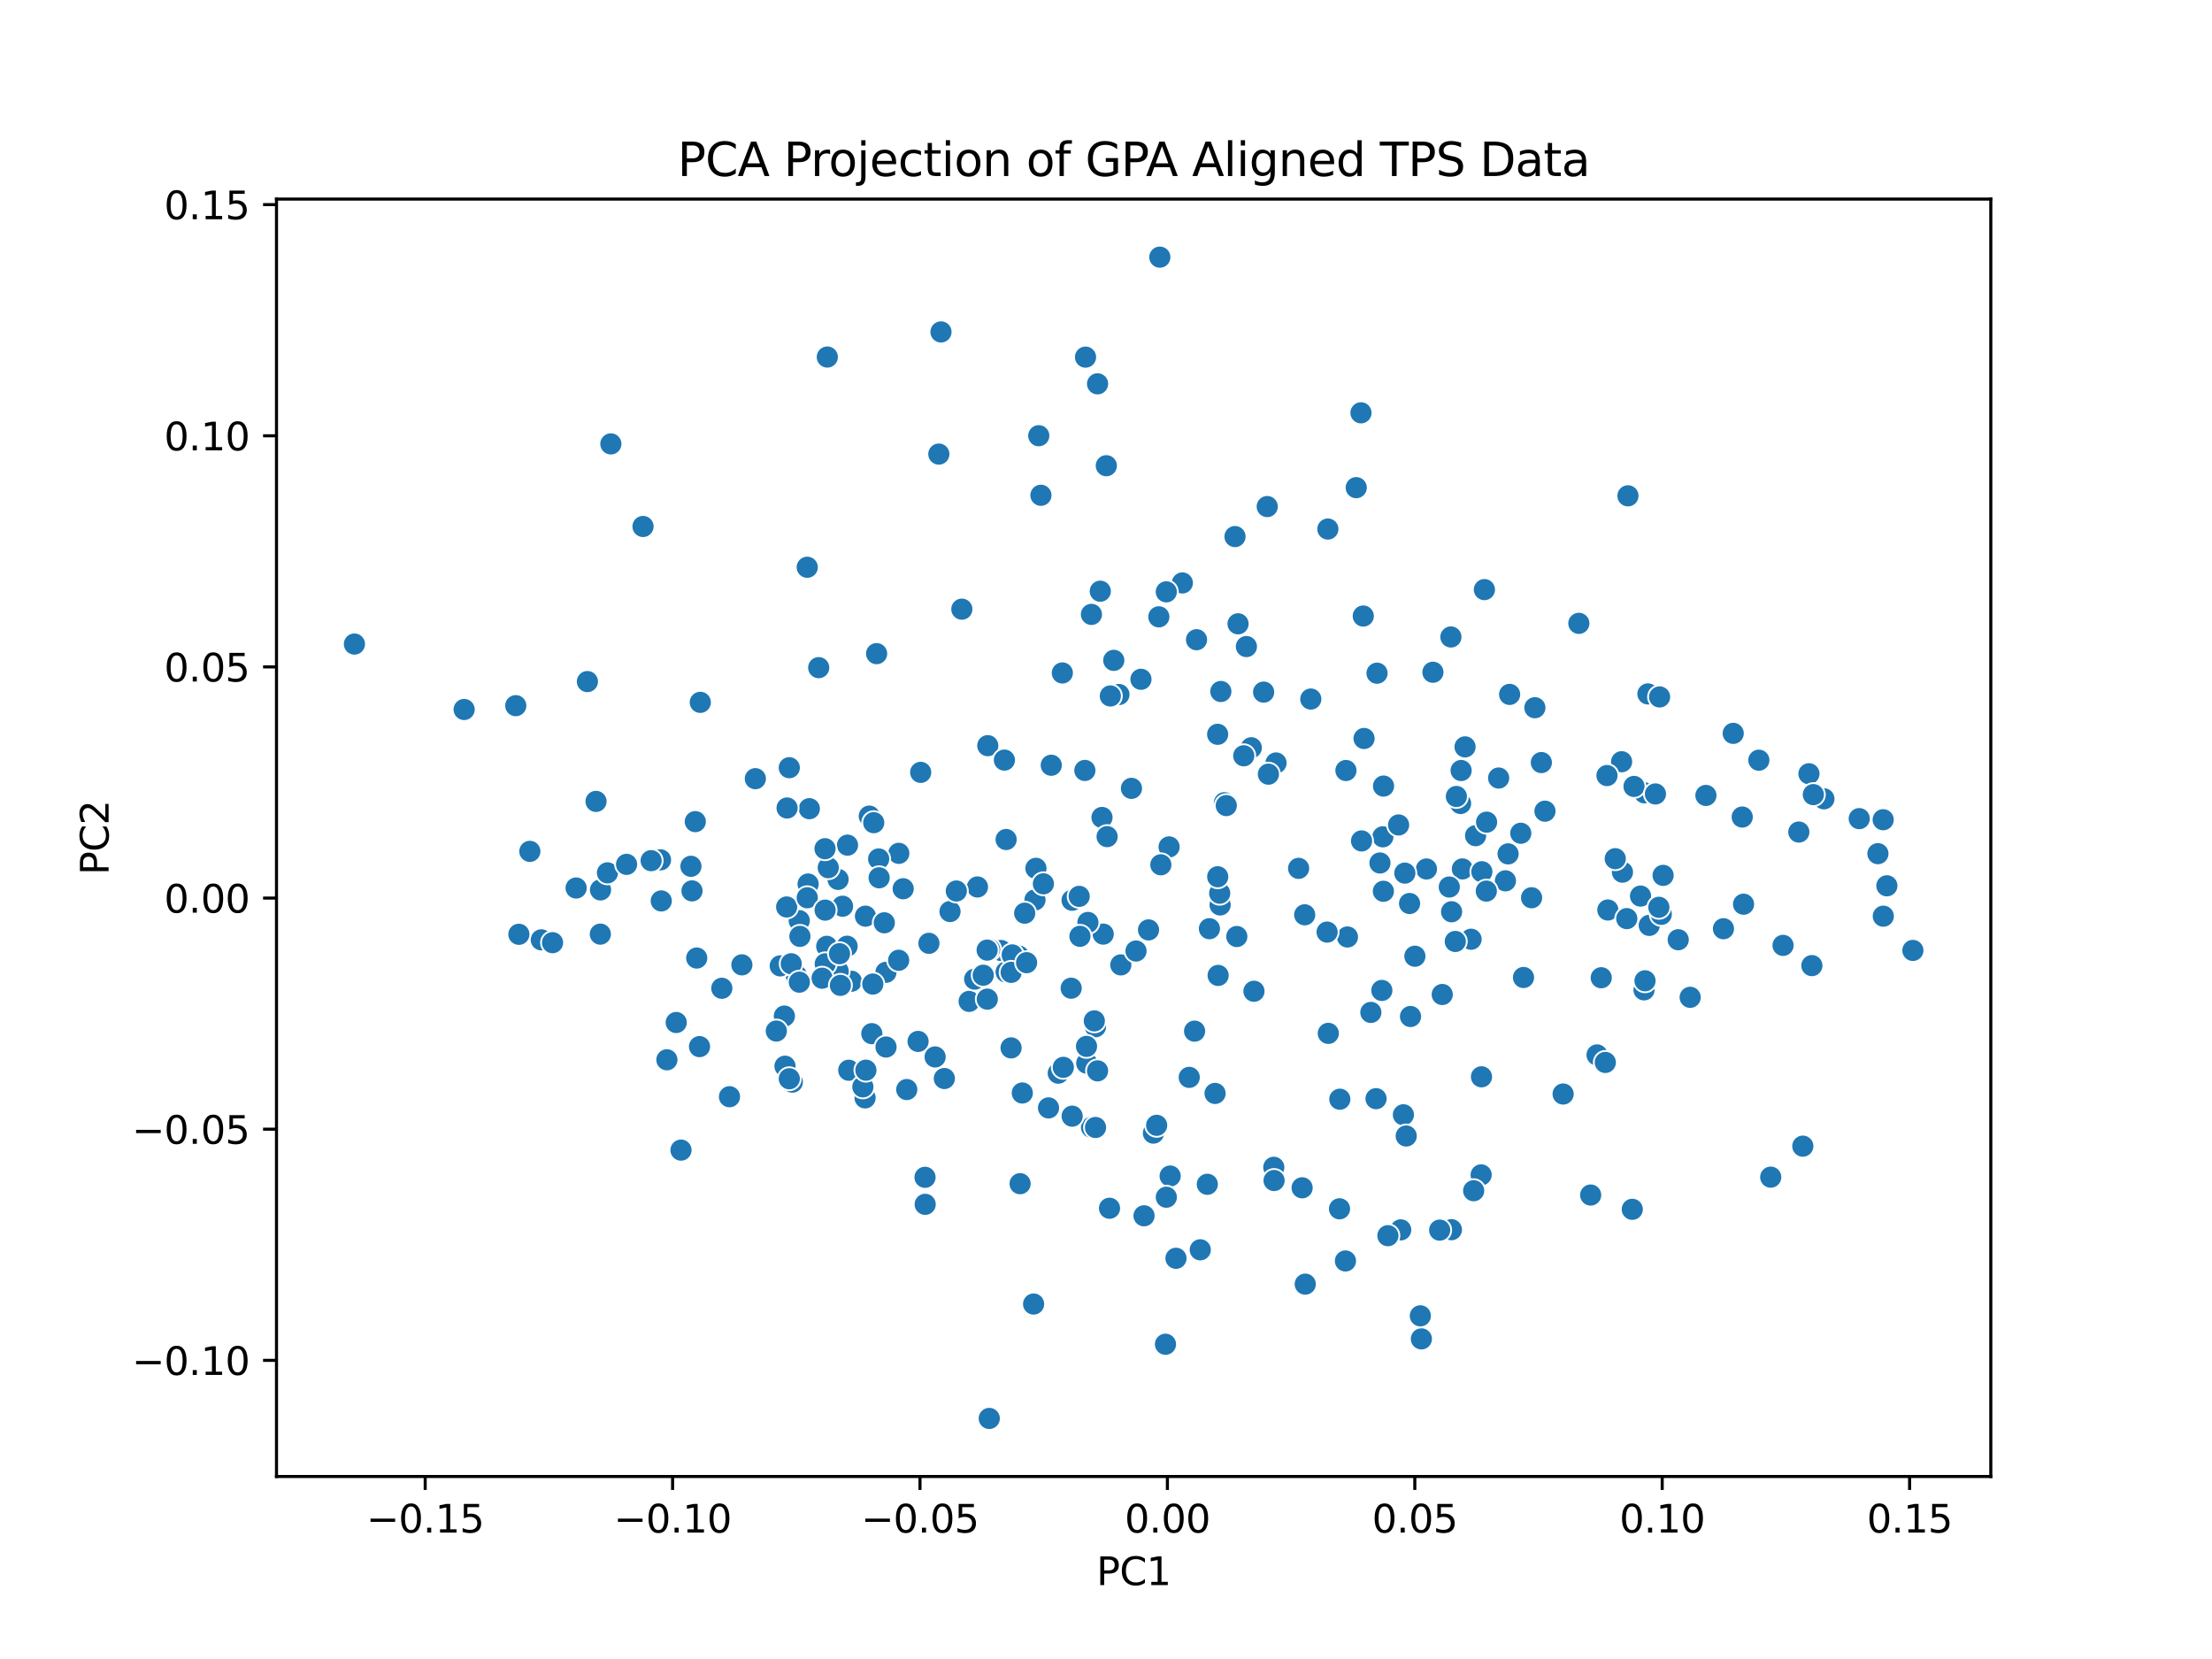 <?xml version="1.0" encoding="utf-8" standalone="no"?>
<!DOCTYPE svg PUBLIC "-//W3C//DTD SVG 1.1//EN"
  "http://www.w3.org/Graphics/SVG/1.1/DTD/svg11.dtd">
<svg xmlns:xlink="http://www.w3.org/1999/xlink" width="576pt" height="432pt" viewBox="0 0 576 432" xmlns="http://www.w3.org/2000/svg" version="1.1">
 <defs>
  <style type="text/css">*{stroke-linejoin: round; stroke-linecap: butt}</style>
 </defs>
 <g id="figure_1">
  <g id="patch_1">
   <path d="M 0 432 
L 576 432 
L 576 0 
L 0 0 
z
" style="fill: #ffffff"/>
  </g>
  <g id="axes_1">
   <g id="patch_2">
    <path d="M 72 384.48 
L 518.4 384.48 
L 518.4 51.84 
L 72 51.84 
z
" style="fill: #ffffff"/>
   </g>
   <g id="PathCollection_1">
    <defs>
     <path id="med3e1a9f46" d="M 0 3 
C 0.796 3 1.559 2.684 2.121 2.121 
C 2.684 1.559 3 0.796 3 0 
C 3 -0.796 2.684 -1.559 2.121 -2.121 
C 1.559 -2.684 0.796 -3 0 -3 
C -0.796 -3 -1.559 -2.684 -2.121 -2.121 
C -2.684 -1.559 -3 -0.796 -3 0 
C -3 0.796 -2.684 1.559 -2.121 2.121 
C -1.559 2.684 -0.796 3 0 3 
z
" style="stroke: #ffffff; stroke-width: 0.48"/>
    </defs>
    <g clip-path="url(#pfced7d8f09)">
     <use xlink:href="#med3e1a9f46" x="304.43" y="220.534" style="fill: #1f77b4; stroke: #ffffff; stroke-width: 0.48"/>
     <use xlink:href="#med3e1a9f46" x="383.067" y="244.573" style="fill: #1f77b4; stroke: #ffffff; stroke-width: 0.48"/>
     <use xlink:href="#med3e1a9f46" x="261.995" y="218.607" style="fill: #1f77b4; stroke: #ffffff; stroke-width: 0.48"/>
     <use xlink:href="#med3e1a9f46" x="228.267" y="170.209" style="fill: #1f77b4; stroke: #ffffff; stroke-width: 0.48"/>
     <use xlink:href="#med3e1a9f46" x="392.009" y="229.365" style="fill: #1f77b4; stroke: #ffffff; stroke-width: 0.48"/>
     <use xlink:href="#med3e1a9f46" x="415.872" y="274.699" style="fill: #1f77b4; stroke: #ffffff; stroke-width: 0.48"/>
     <use xlink:href="#med3e1a9f46" x="260.68" y="247.512" style="fill: #1f77b4; stroke: #ffffff; stroke-width: 0.48"/>
     <use xlink:href="#med3e1a9f46" x="448.784" y="241.837" style="fill: #1f77b4; stroke: #ffffff; stroke-width: 0.48"/>
     <use xlink:href="#med3e1a9f46" x="471.809" y="251.44" style="fill: #1f77b4; stroke: #ffffff; stroke-width: 0.48"/>
     <use xlink:href="#med3e1a9f46" x="422.485" y="227.107" style="fill: #1f77b4; stroke: #ffffff; stroke-width: 0.48"/>
     <use xlink:href="#med3e1a9f46" x="380.803" y="226.264" style="fill: #1f77b4; stroke: #ffffff; stroke-width: 0.48"/>
     <use xlink:href="#med3e1a9f46" x="314.931" y="241.83" style="fill: #1f77b4; stroke: #ffffff; stroke-width: 0.48"/>
     <use xlink:href="#med3e1a9f46" x="287.274" y="243.24" style="fill: #1f77b4; stroke: #ffffff; stroke-width: 0.48"/>
     <use xlink:href="#med3e1a9f46" x="371.444" y="226.28" style="fill: #1f77b4; stroke: #ffffff; stroke-width: 0.48"/>
     <use xlink:href="#med3e1a9f46" x="299.071" y="242.142" style="fill: #1f77b4; stroke: #ffffff; stroke-width: 0.48"/>
     <use xlink:href="#med3e1a9f46" x="266.208" y="284.614" style="fill: #1f77b4; stroke: #ffffff; stroke-width: 0.48"/>
     <use xlink:href="#med3e1a9f46" x="377.942" y="320.206" style="fill: #1f77b4; stroke: #ffffff; stroke-width: 0.48"/>
     <use xlink:href="#med3e1a9f46" x="286.959" y="212.867" style="fill: #1f77b4; stroke: #ffffff; stroke-width: 0.48"/>
     <use xlink:href="#med3e1a9f46" x="309.673" y="280.544" style="fill: #1f77b4; stroke: #ffffff; stroke-width: 0.48"/>
     <use xlink:href="#med3e1a9f46" x="247.382" y="237.36" style="fill: #1f77b4; stroke: #ffffff; stroke-width: 0.48"/>
     <use xlink:href="#med3e1a9f46" x="171.993" y="223.904" style="fill: #1f77b4; stroke: #ffffff; stroke-width: 0.48"/>
     <use xlink:href="#med3e1a9f46" x="273.033" y="288.493" style="fill: #1f77b4; stroke: #ffffff; stroke-width: 0.48"/>
     <use xlink:href="#med3e1a9f46" x="304.705" y="306.236" style="fill: #1f77b4; stroke: #ffffff; stroke-width: 0.48"/>
     <use xlink:href="#med3e1a9f46" x="418.02" y="276.656" style="fill: #1f77b4; stroke: #ffffff; stroke-width: 0.48"/>
     <use xlink:href="#med3e1a9f46" x="252.359" y="260.755" style="fill: #1f77b4; stroke: #ffffff; stroke-width: 0.48"/>
     <use xlink:href="#med3e1a9f46" x="140.951" y="244.73" style="fill: #1f77b4; stroke: #ffffff; stroke-width: 0.48"/>
     <use xlink:href="#med3e1a9f46" x="257.088" y="260.175" style="fill: #1f77b4; stroke: #ffffff; stroke-width: 0.48"/>
     <use xlink:href="#med3e1a9f46" x="469.45" y="298.455" style="fill: #1f77b4; stroke: #ffffff; stroke-width: 0.48"/>
     <use xlink:href="#med3e1a9f46" x="329.984" y="131.909" style="fill: #1f77b4; stroke: #ffffff; stroke-width: 0.48"/>
     <use xlink:href="#med3e1a9f46" x="345.769" y="137.762" style="fill: #1f77b4; stroke: #ffffff; stroke-width: 0.48"/>
     <use xlink:href="#med3e1a9f46" x="471.049" y="201.481" style="fill: #1f77b4; stroke: #ffffff; stroke-width: 0.48"/>
     <use xlink:href="#med3e1a9f46" x="380.329" y="209.228" style="fill: #1f77b4; stroke: #ffffff; stroke-width: 0.48"/>
     <use xlink:href="#med3e1a9f46" x="273.745" y="199.268" style="fill: #1f77b4; stroke: #ffffff; stroke-width: 0.48"/>
     <use xlink:href="#med3e1a9f46" x="167.442" y="137.089" style="fill: #1f77b4; stroke: #ffffff; stroke-width: 0.48"/>
     <use xlink:href="#med3e1a9f46" x="290.027" y="171.954" style="fill: #1f77b4; stroke: #ffffff; stroke-width: 0.48"/>
     <use xlink:href="#med3e1a9f46" x="239.741" y="201.122" style="fill: #1f77b4; stroke: #ffffff; stroke-width: 0.48"/>
     <use xlink:href="#med3e1a9f46" x="321.592" y="139.72" style="fill: #1f77b4; stroke: #ffffff; stroke-width: 0.48"/>
     <use xlink:href="#med3e1a9f46" x="490.377" y="213.454" style="fill: #1f77b4; stroke: #ffffff; stroke-width: 0.48"/>
     <use xlink:href="#med3e1a9f46" x="490.41" y="238.572" style="fill: #1f77b4; stroke: #ffffff; stroke-width: 0.48"/>
     <use xlink:href="#med3e1a9f46" x="265.243" y="248.935" style="fill: #1f77b4; stroke: #ffffff; stroke-width: 0.48"/>
     <use xlink:href="#med3e1a9f46" x="254.527" y="230.962" style="fill: #1f77b4; stroke: #ffffff; stroke-width: 0.48"/>
     <use xlink:href="#med3e1a9f46" x="217.428" y="253.272" style="fill: #1f77b4; stroke: #ffffff; stroke-width: 0.48"/>
     <use xlink:href="#med3e1a9f46" x="356.969" y="263.628" style="fill: #1f77b4; stroke: #ffffff; stroke-width: 0.48"/>
     <use xlink:href="#med3e1a9f46" x="370.126" y="348.642" style="fill: #1f77b4; stroke: #ffffff; stroke-width: 0.48"/>
     <use xlink:href="#med3e1a9f46" x="311.068" y="268.507" style="fill: #1f77b4; stroke: #ffffff; stroke-width: 0.48"/>
     <use xlink:href="#med3e1a9f46" x="341.33" y="182.031" style="fill: #1f77b4; stroke: #ffffff; stroke-width: 0.48"/>
     <use xlink:href="#med3e1a9f46" x="338.156" y="226.117" style="fill: #1f77b4; stroke: #ffffff; stroke-width: 0.48"/>
     <use xlink:href="#med3e1a9f46" x="257.214" y="194.169" style="fill: #1f77b4; stroke: #ffffff; stroke-width: 0.48"/>
     <use xlink:href="#med3e1a9f46" x="261.543" y="197.927" style="fill: #1f77b4; stroke: #ffffff; stroke-width: 0.48"/>
     <use xlink:href="#med3e1a9f46" x="324.559" y="168.363" style="fill: #1f77b4; stroke: #ffffff; stroke-width: 0.48"/>
     <use xlink:href="#med3e1a9f46" x="285.257" y="267.361" style="fill: #1f77b4; stroke: #ffffff; stroke-width: 0.48"/>
     <use xlink:href="#med3e1a9f46" x="282.498" y="200.623" style="fill: #1f77b4; stroke: #ffffff; stroke-width: 0.48"/>
     <use xlink:href="#med3e1a9f46" x="204.248" y="264.585" style="fill: #1f77b4; stroke: #ffffff; stroke-width: 0.48"/>
     <use xlink:href="#med3e1a9f46" x="205.528" y="199.91" style="fill: #1f77b4; stroke: #ffffff; stroke-width: 0.48"/>
     <use xlink:href="#med3e1a9f46" x="208.122" y="239.737" style="fill: #1f77b4; stroke: #ffffff; stroke-width: 0.48"/>
     <use xlink:href="#med3e1a9f46" x="196.69" y="202.765" style="fill: #1f77b4; stroke: #ffffff; stroke-width: 0.48"/>
     <use xlink:href="#med3e1a9f46" x="249.023" y="232.015" style="fill: #1f77b4; stroke: #ffffff; stroke-width: 0.48"/>
     <use xlink:href="#med3e1a9f46" x="210.427" y="230.193" style="fill: #1f77b4; stroke: #ffffff; stroke-width: 0.48"/>
     <use xlink:href="#med3e1a9f46" x="204.842" y="236.175" style="fill: #1f77b4; stroke: #ffffff; stroke-width: 0.48"/>
     <use xlink:href="#med3e1a9f46" x="230.695" y="253.191" style="fill: #1f77b4; stroke: #ffffff; stroke-width: 0.48"/>
     <use xlink:href="#med3e1a9f46" x="226.36" y="212.514" style="fill: #1f77b4; stroke: #ffffff; stroke-width: 0.48"/>
     <use xlink:href="#med3e1a9f46" x="215.279" y="246.421" style="fill: #1f77b4; stroke: #ffffff; stroke-width: 0.48"/>
     <use xlink:href="#med3e1a9f46" x="207.321" y="253.929" style="fill: #1f77b4; stroke: #ffffff; stroke-width: 0.48"/>
     <use xlink:href="#med3e1a9f46" x="156.373" y="231.73" style="fill: #1f77b4; stroke: #ffffff; stroke-width: 0.48"/>
     <use xlink:href="#med3e1a9f46" x="203.172" y="251.512" style="fill: #1f77b4; stroke: #ffffff; stroke-width: 0.48"/>
     <use xlink:href="#med3e1a9f46" x="234.008" y="250.052" style="fill: #1f77b4; stroke: #ffffff; stroke-width: 0.48"/>
     <use xlink:href="#med3e1a9f46" x="193.183" y="251.244" style="fill: #1f77b4; stroke: #ffffff; stroke-width: 0.48"/>
     <use xlink:href="#med3e1a9f46" x="182.153" y="272.538" style="fill: #1f77b4; stroke: #ffffff; stroke-width: 0.48"/>
     <use xlink:href="#med3e1a9f46" x="134.304" y="183.751" style="fill: #1f77b4; stroke: #ffffff; stroke-width: 0.48"/>
     <use xlink:href="#med3e1a9f46" x="206.319" y="281.784" style="fill: #1f77b4; stroke: #ffffff; stroke-width: 0.48"/>
     <use xlink:href="#med3e1a9f46" x="204.411" y="277.636" style="fill: #1f77b4; stroke: #ffffff; stroke-width: 0.48"/>
     <use xlink:href="#med3e1a9f46" x="169.555" y="224.113" style="fill: #1f77b4; stroke: #ffffff; stroke-width: 0.48"/>
     <use xlink:href="#med3e1a9f46" x="269.753" y="226.11" style="fill: #1f77b4; stroke: #ffffff; stroke-width: 0.48"/>
     <use xlink:href="#med3e1a9f46" x="241.888" y="245.637" style="fill: #1f77b4; stroke: #ffffff; stroke-width: 0.48"/>
     <use xlink:href="#med3e1a9f46" x="137.97" y="221.693" style="fill: #1f77b4; stroke: #ffffff; stroke-width: 0.48"/>
     <use xlink:href="#med3e1a9f46" x="219.397" y="235.978" style="fill: #1f77b4; stroke: #ffffff; stroke-width: 0.48"/>
     <use xlink:href="#med3e1a9f46" x="215.115" y="253.456" style="fill: #1f77b4; stroke: #ffffff; stroke-width: 0.48"/>
     <use xlink:href="#med3e1a9f46" x="179.915" y="225.579" style="fill: #1f77b4; stroke: #ffffff; stroke-width: 0.48"/>
     <use xlink:href="#med3e1a9f46" x="120.861" y="184.751" style="fill: #1f77b4; stroke: #ffffff; stroke-width: 0.48"/>
     <use xlink:href="#med3e1a9f46" x="210.206" y="233.775" style="fill: #1f77b4; stroke: #ffffff; stroke-width: 0.48"/>
     <use xlink:href="#med3e1a9f46" x="269.507" y="234.343" style="fill: #1f77b4; stroke: #ffffff; stroke-width: 0.48"/>
     <use xlink:href="#med3e1a9f46" x="152.957" y="177.482" style="fill: #1f77b4; stroke: #ffffff; stroke-width: 0.48"/>
     <use xlink:href="#med3e1a9f46" x="271.696" y="230.143" style="fill: #1f77b4; stroke: #ffffff; stroke-width: 0.48"/>
     <use xlink:href="#med3e1a9f46" x="225.362" y="238.566" style="fill: #1f77b4; stroke: #ffffff; stroke-width: 0.48"/>
     <use xlink:href="#med3e1a9f46" x="221.691" y="255.512" style="fill: #1f77b4; stroke: #ffffff; stroke-width: 0.48"/>
     <use xlink:href="#med3e1a9f46" x="218.234" y="228.993" style="fill: #1f77b4; stroke: #ffffff; stroke-width: 0.48"/>
     <use xlink:href="#med3e1a9f46" x="284.234" y="293.557" style="fill: #1f77b4; stroke: #ffffff; stroke-width: 0.48"/>
     <use xlink:href="#med3e1a9f46" x="210.749" y="210.58" style="fill: #1f77b4; stroke: #ffffff; stroke-width: 0.48"/>
     <use xlink:href="#med3e1a9f46" x="181.052" y="213.949" style="fill: #1f77b4; stroke: #ffffff; stroke-width: 0.48"/>
     <use xlink:href="#med3e1a9f46" x="261.989" y="253.112" style="fill: #1f77b4; stroke: #ffffff; stroke-width: 0.48"/>
     <use xlink:href="#med3e1a9f46" x="220.688" y="220.073" style="fill: #1f77b4; stroke: #ffffff; stroke-width: 0.48"/>
     <use xlink:href="#med3e1a9f46" x="283.293" y="240.201" style="fill: #1f77b4; stroke: #ffffff; stroke-width: 0.48"/>
     <use xlink:href="#med3e1a9f46" x="253.8" y="254.966" style="fill: #1f77b4; stroke: #ffffff; stroke-width: 0.48"/>
     <use xlink:href="#med3e1a9f46" x="257.701" y="247.231" style="fill: #1f77b4; stroke: #ffffff; stroke-width: 0.48"/>
     <use xlink:href="#med3e1a9f46" x="156.328" y="243.245" style="fill: #1f77b4; stroke: #ffffff; stroke-width: 0.48"/>
     <use xlink:href="#med3e1a9f46" x="282.987" y="276.851" style="fill: #1f77b4; stroke: #ffffff; stroke-width: 0.48"/>
     <use xlink:href="#med3e1a9f46" x="189.957" y="285.584" style="fill: #1f77b4; stroke: #ffffff; stroke-width: 0.48"/>
     <use xlink:href="#med3e1a9f46" x="135.114" y="243.289" style="fill: #1f77b4; stroke: #ffffff; stroke-width: 0.48"/>
     <use xlink:href="#med3e1a9f46" x="279.167" y="234.423" style="fill: #1f77b4; stroke: #ffffff; stroke-width: 0.48"/>
     <use xlink:href="#med3e1a9f46" x="150.025" y="231.235" style="fill: #1f77b4; stroke: #ffffff; stroke-width: 0.48"/>
     <use xlink:href="#med3e1a9f46" x="282.926" y="272.476" style="fill: #1f77b4; stroke: #ffffff; stroke-width: 0.48"/>
     <use xlink:href="#med3e1a9f46" x="218.259" y="252.903" style="fill: #1f77b4; stroke: #ffffff; stroke-width: 0.48"/>
     <use xlink:href="#med3e1a9f46" x="227.517" y="214.224" style="fill: #1f77b4; stroke: #ffffff; stroke-width: 0.48"/>
     <use xlink:href="#med3e1a9f46" x="202.154" y="268.481" style="fill: #1f77b4; stroke: #ffffff; stroke-width: 0.48"/>
     <use xlink:href="#med3e1a9f46" x="158.181" y="227.289" style="fill: #1f77b4; stroke: #ffffff; stroke-width: 0.48"/>
     <use xlink:href="#med3e1a9f46" x="163.159" y="225.075" style="fill: #1f77b4; stroke: #ffffff; stroke-width: 0.48"/>
     <use xlink:href="#med3e1a9f46" x="208.295" y="243.827" style="fill: #1f77b4; stroke: #ffffff; stroke-width: 0.48"/>
     <use xlink:href="#med3e1a9f46" x="172.189" y="234.601" style="fill: #1f77b4; stroke: #ffffff; stroke-width: 0.48"/>
     <use xlink:href="#med3e1a9f46" x="176.088" y="266.258" style="fill: #1f77b4; stroke: #ffffff; stroke-width: 0.48"/>
     <use xlink:href="#med3e1a9f46" x="92.291" y="167.711" style="fill: #1f77b4; stroke: #ffffff; stroke-width: 0.48"/>
     <use xlink:href="#med3e1a9f46" x="257.048" y="247.408" style="fill: #1f77b4; stroke: #ffffff; stroke-width: 0.48"/>
     <use xlink:href="#med3e1a9f46" x="214.894" y="250.976" style="fill: #1f77b4; stroke: #ffffff; stroke-width: 0.48"/>
     <use xlink:href="#med3e1a9f46" x="326.526" y="258.12" style="fill: #1f77b4; stroke: #ffffff; stroke-width: 0.48"/>
     <use xlink:href="#med3e1a9f46" x="221.01" y="278.685" style="fill: #1f77b4; stroke: #ffffff; stroke-width: 0.48"/>
     <use xlink:href="#med3e1a9f46" x="225.265" y="285.886" style="fill: #1f77b4; stroke: #ffffff; stroke-width: 0.48"/>
     <use xlink:href="#med3e1a9f46" x="284.959" y="265.836" style="fill: #1f77b4; stroke: #ffffff; stroke-width: 0.48"/>
     <use xlink:href="#med3e1a9f46" x="224.689" y="283.018" style="fill: #1f77b4; stroke: #ffffff; stroke-width: 0.48"/>
     <use xlink:href="#med3e1a9f46" x="225.483" y="278.671" style="fill: #1f77b4; stroke: #ffffff; stroke-width: 0.48"/>
     <use xlink:href="#med3e1a9f46" x="230.267" y="240.294" style="fill: #1f77b4; stroke: #ffffff; stroke-width: 0.48"/>
     <use xlink:href="#med3e1a9f46" x="263.577" y="248.652" style="fill: #1f77b4; stroke: #ffffff; stroke-width: 0.48"/>
     <use xlink:href="#med3e1a9f46" x="220.58" y="246.392" style="fill: #1f77b4; stroke: #ffffff; stroke-width: 0.48"/>
     <use xlink:href="#med3e1a9f46" x="281.017" y="233.409" style="fill: #1f77b4; stroke: #ffffff; stroke-width: 0.48"/>
     <use xlink:href="#med3e1a9f46" x="275.568" y="279.454" style="fill: #1f77b4; stroke: #ffffff; stroke-width: 0.48"/>
     <use xlink:href="#med3e1a9f46" x="234.047" y="222.207" style="fill: #1f77b4; stroke: #ffffff; stroke-width: 0.48"/>
     <use xlink:href="#med3e1a9f46" x="215.678" y="225.948" style="fill: #1f77b4; stroke: #ffffff; stroke-width: 0.48"/>
     <use xlink:href="#med3e1a9f46" x="214.072" y="254.718" style="fill: #1f77b4; stroke: #ffffff; stroke-width: 0.48"/>
     <use xlink:href="#med3e1a9f46" x="263.284" y="272.867" style="fill: #1f77b4; stroke: #ffffff; stroke-width: 0.48"/>
     <use xlink:href="#med3e1a9f46" x="227.275" y="256.245" style="fill: #1f77b4; stroke: #ffffff; stroke-width: 0.48"/>
     <use xlink:href="#med3e1a9f46" x="245.906" y="280.842" style="fill: #1f77b4; stroke: #ffffff; stroke-width: 0.48"/>
     <use xlink:href="#med3e1a9f46" x="317.716" y="235.648" style="fill: #1f77b4; stroke: #ffffff; stroke-width: 0.48"/>
     <use xlink:href="#med3e1a9f46" x="236.119" y="283.715" style="fill: #1f77b4; stroke: #ffffff; stroke-width: 0.48"/>
     <use xlink:href="#med3e1a9f46" x="281.214" y="243.812" style="fill: #1f77b4; stroke: #ffffff; stroke-width: 0.48"/>
     <use xlink:href="#med3e1a9f46" x="182.353" y="182.892" style="fill: #1f77b4; stroke: #ffffff; stroke-width: 0.48"/>
     <use xlink:href="#med3e1a9f46" x="214.831" y="221.005" style="fill: #1f77b4; stroke: #ffffff; stroke-width: 0.48"/>
     <use xlink:href="#med3e1a9f46" x="187.96" y="257.344" style="fill: #1f77b4; stroke: #ffffff; stroke-width: 0.48"/>
     <use xlink:href="#med3e1a9f46" x="240.875" y="306.566" style="fill: #1f77b4; stroke: #ffffff; stroke-width: 0.48"/>
     <use xlink:href="#med3e1a9f46" x="263.302" y="253.196" style="fill: #1f77b4; stroke: #ffffff; stroke-width: 0.48"/>
     <use xlink:href="#med3e1a9f46" x="302.279" y="225.191" style="fill: #1f77b4; stroke: #ffffff; stroke-width: 0.48"/>
     <use xlink:href="#med3e1a9f46" x="365.444" y="290.287" style="fill: #1f77b4; stroke: #ffffff; stroke-width: 0.48"/>
     <use xlink:href="#med3e1a9f46" x="204.956" y="210.399" style="fill: #1f77b4; stroke: #ffffff; stroke-width: 0.48"/>
     <use xlink:href="#med3e1a9f46" x="143.882" y="245.469" style="fill: #1f77b4; stroke: #ffffff; stroke-width: 0.48"/>
     <use xlink:href="#med3e1a9f46" x="205.531" y="280.901" style="fill: #1f77b4; stroke: #ffffff; stroke-width: 0.48"/>
     <use xlink:href="#med3e1a9f46" x="240.916" y="313.604" style="fill: #1f77b4; stroke: #ffffff; stroke-width: 0.48"/>
     <use xlink:href="#med3e1a9f46" x="317.607" y="232.592" style="fill: #1f77b4; stroke: #ffffff; stroke-width: 0.48"/>
     <use xlink:href="#med3e1a9f46" x="256.03" y="253.949" style="fill: #1f77b4; stroke: #ffffff; stroke-width: 0.48"/>
     <use xlink:href="#med3e1a9f46" x="181.425" y="249.471" style="fill: #1f77b4; stroke: #ffffff; stroke-width: 0.48"/>
     <use xlink:href="#med3e1a9f46" x="218.838" y="256.587" style="fill: #1f77b4; stroke: #ffffff; stroke-width: 0.48"/>
     <use xlink:href="#med3e1a9f46" x="300.35" y="295.06" style="fill: #1f77b4; stroke: #ffffff; stroke-width: 0.48"/>
     <use xlink:href="#med3e1a9f46" x="177.33" y="299.487" style="fill: #1f77b4; stroke: #ffffff; stroke-width: 0.48"/>
     <use xlink:href="#med3e1a9f46" x="155.206" y="208.684" style="fill: #1f77b4; stroke: #ffffff; stroke-width: 0.48"/>
     <use xlink:href="#med3e1a9f46" x="228.802" y="223.668" style="fill: #1f77b4; stroke: #ffffff; stroke-width: 0.48"/>
     <use xlink:href="#med3e1a9f46" x="291.858" y="251.256" style="fill: #1f77b4; stroke: #ffffff; stroke-width: 0.48"/>
     <use xlink:href="#med3e1a9f46" x="214.861" y="236.994" style="fill: #1f77b4; stroke: #ffffff; stroke-width: 0.48"/>
     <use xlink:href="#med3e1a9f46" x="206.034" y="250.96" style="fill: #1f77b4; stroke: #ffffff; stroke-width: 0.48"/>
     <use xlink:href="#med3e1a9f46" x="218.609" y="248.344" style="fill: #1f77b4; stroke: #ffffff; stroke-width: 0.48"/>
     <use xlink:href="#med3e1a9f46" x="180.193" y="231.984" style="fill: #1f77b4; stroke: #ffffff; stroke-width: 0.48"/>
     <use xlink:href="#med3e1a9f46" x="208.144" y="255.756" style="fill: #1f77b4; stroke: #ffffff; stroke-width: 0.48"/>
     <use xlink:href="#med3e1a9f46" x="468.412" y="216.665" style="fill: #1f77b4; stroke: #ffffff; stroke-width: 0.48"/>
     <use xlink:href="#med3e1a9f46" x="428.198" y="206.443" style="fill: #1f77b4; stroke: #ffffff; stroke-width: 0.48"/>
     <use xlink:href="#med3e1a9f46" x="458.001" y="197.956" style="fill: #1f77b4; stroke: #ffffff; stroke-width: 0.48"/>
     <use xlink:href="#med3e1a9f46" x="474.942" y="208.013" style="fill: #1f77b4; stroke: #ffffff; stroke-width: 0.48"/>
     <use xlink:href="#med3e1a9f46" x="332.279" y="198.676" style="fill: #1f77b4; stroke: #ffffff; stroke-width: 0.48"/>
     <use xlink:href="#med3e1a9f46" x="377.99" y="237.422" style="fill: #1f77b4; stroke: #ffffff; stroke-width: 0.48"/>
     <use xlink:href="#med3e1a9f46" x="429.46" y="240.968" style="fill: #1f77b4; stroke: #ffffff; stroke-width: 0.48"/>
     <use xlink:href="#med3e1a9f46" x="159.067" y="115.59" style="fill: #1f77b4; stroke: #ffffff; stroke-width: 0.48"/>
     <use xlink:href="#med3e1a9f46" x="484.142" y="213.17" style="fill: #1f77b4; stroke: #ffffff; stroke-width: 0.48"/>
     <use xlink:href="#med3e1a9f46" x="377.39" y="230.977" style="fill: #1f77b4; stroke: #ffffff; stroke-width: 0.48"/>
     <use xlink:href="#med3e1a9f46" x="360.231" y="232.086" style="fill: #1f77b4; stroke: #ffffff; stroke-width: 0.48"/>
     <use xlink:href="#med3e1a9f46" x="367.049" y="235.269" style="fill: #1f77b4; stroke: #ffffff; stroke-width: 0.48"/>
     <use xlink:href="#med3e1a9f46" x="433.069" y="227.944" style="fill: #1f77b4; stroke: #ffffff; stroke-width: 0.48"/>
     <use xlink:href="#med3e1a9f46" x="339.74" y="238.214" style="fill: #1f77b4; stroke: #ffffff; stroke-width: 0.48"/>
     <use xlink:href="#med3e1a9f46" x="402.305" y="211.231" style="fill: #1f77b4; stroke: #ffffff; stroke-width: 0.48"/>
     <use xlink:href="#med3e1a9f46" x="489.004" y="222.293" style="fill: #1f77b4; stroke: #ffffff; stroke-width: 0.48"/>
     <use xlink:href="#med3e1a9f46" x="418.679" y="236.961" style="fill: #1f77b4; stroke: #ffffff; stroke-width: 0.48"/>
     <use xlink:href="#med3e1a9f46" x="451.327" y="190.966" style="fill: #1f77b4; stroke: #ffffff; stroke-width: 0.48"/>
     <use xlink:href="#med3e1a9f46" x="301.758" y="160.619" style="fill: #1f77b4; stroke: #ffffff; stroke-width: 0.48"/>
     <use xlink:href="#med3e1a9f46" x="358.574" y="175.301" style="fill: #1f77b4; stroke: #ffffff; stroke-width: 0.48"/>
     <use xlink:href="#med3e1a9f46" x="392.703" y="222.35" style="fill: #1f77b4; stroke: #ffffff; stroke-width: 0.48"/>
     <use xlink:href="#med3e1a9f46" x="297.104" y="176.884" style="fill: #1f77b4; stroke: #ffffff; stroke-width: 0.48"/>
     <use xlink:href="#med3e1a9f46" x="285.8" y="99.948" style="fill: #1f77b4; stroke: #ffffff; stroke-width: 0.48"/>
     <use xlink:href="#med3e1a9f46" x="354.993" y="160.414" style="fill: #1f77b4; stroke: #ffffff; stroke-width: 0.48"/>
     <use xlink:href="#med3e1a9f46" x="271.056" y="128.969" style="fill: #1f77b4; stroke: #ffffff; stroke-width: 0.48"/>
     <use xlink:href="#med3e1a9f46" x="377.815" y="165.867" style="fill: #1f77b4; stroke: #ffffff; stroke-width: 0.48"/>
     <use xlink:href="#med3e1a9f46" x="386.534" y="153.534" style="fill: #1f77b4; stroke: #ffffff; stroke-width: 0.48"/>
     <use xlink:href="#med3e1a9f46" x="294.631" y="205.286" style="fill: #1f77b4; stroke: #ffffff; stroke-width: 0.48"/>
     <use xlink:href="#med3e1a9f46" x="284.205" y="159.987" style="fill: #1f77b4; stroke: #ffffff; stroke-width: 0.48"/>
     <use xlink:href="#med3e1a9f46" x="325.833" y="194.717" style="fill: #1f77b4; stroke: #ffffff; stroke-width: 0.48"/>
     <use xlink:href="#med3e1a9f46" x="250.461" y="158.623" style="fill: #1f77b4; stroke: #ffffff; stroke-width: 0.48"/>
     <use xlink:href="#med3e1a9f46" x="317.071" y="191.213" style="fill: #1f77b4; stroke: #ffffff; stroke-width: 0.48"/>
     <use xlink:href="#med3e1a9f46" x="245.031" y="86.437" style="fill: #1f77b4; stroke: #ffffff; stroke-width: 0.48"/>
     <use xlink:href="#med3e1a9f46" x="302.016" y="66.96" style="fill: #1f77b4; stroke: #ffffff; stroke-width: 0.48"/>
     <use xlink:href="#med3e1a9f46" x="286.512" y="153.948" style="fill: #1f77b4; stroke: #ffffff; stroke-width: 0.48"/>
     <use xlink:href="#med3e1a9f46" x="288.084" y="121.272" style="fill: #1f77b4; stroke: #ffffff; stroke-width: 0.48"/>
     <use xlink:href="#med3e1a9f46" x="422.263" y="198.353" style="fill: #1f77b4; stroke: #ffffff; stroke-width: 0.48"/>
     <use xlink:href="#med3e1a9f46" x="270.494" y="113.459" style="fill: #1f77b4; stroke: #ffffff; stroke-width: 0.48"/>
     <use xlink:href="#med3e1a9f46" x="381.496" y="194.486" style="fill: #1f77b4; stroke: #ffffff; stroke-width: 0.48"/>
     <use xlink:href="#med3e1a9f46" x="385.876" y="227.002" style="fill: #1f77b4; stroke: #ffffff; stroke-width: 0.48"/>
     <use xlink:href="#med3e1a9f46" x="390.246" y="202.597" style="fill: #1f77b4; stroke: #ffffff; stroke-width: 0.48"/>
     <use xlink:href="#med3e1a9f46" x="411.13" y="162.318" style="fill: #1f77b4; stroke: #ffffff; stroke-width: 0.48"/>
     <use xlink:href="#med3e1a9f46" x="423.916" y="129.113" style="fill: #1f77b4; stroke: #ffffff; stroke-width: 0.48"/>
     <use xlink:href="#med3e1a9f46" x="276.628" y="175.235" style="fill: #1f77b4; stroke: #ffffff; stroke-width: 0.48"/>
     <use xlink:href="#med3e1a9f46" x="428.101" y="257.758" style="fill: #1f77b4; stroke: #ffffff; stroke-width: 0.48"/>
     <use xlink:href="#med3e1a9f46" x="365.817" y="227.359" style="fill: #1f77b4; stroke: #ffffff; stroke-width: 0.48"/>
     <use xlink:href="#med3e1a9f46" x="360.269" y="204.69" style="fill: #1f77b4; stroke: #ffffff; stroke-width: 0.48"/>
     <use xlink:href="#med3e1a9f46" x="375.555" y="258.966" style="fill: #1f77b4; stroke: #ffffff; stroke-width: 0.48"/>
     <use xlink:href="#med3e1a9f46" x="368.435" y="248.999" style="fill: #1f77b4; stroke: #ffffff; stroke-width: 0.48"/>
     <use xlink:href="#med3e1a9f46" x="210.204" y="147.715" style="fill: #1f77b4; stroke: #ffffff; stroke-width: 0.48"/>
     <use xlink:href="#med3e1a9f46" x="472.19" y="206.915" style="fill: #1f77b4; stroke: #ffffff; stroke-width: 0.48"/>
     <use xlink:href="#med3e1a9f46" x="423.606" y="239.204" style="fill: #1f77b4; stroke: #ffffff; stroke-width: 0.48"/>
     <use xlink:href="#med3e1a9f46" x="373.131" y="175.051" style="fill: #1f77b4; stroke: #ffffff; stroke-width: 0.48"/>
     <use xlink:href="#med3e1a9f46" x="244.472" y="118.243" style="fill: #1f77b4; stroke: #ffffff; stroke-width: 0.48"/>
     <use xlink:href="#med3e1a9f46" x="215.43" y="92.971" style="fill: #1f77b4; stroke: #ffffff; stroke-width: 0.48"/>
     <use xlink:href="#med3e1a9f46" x="464.302" y="246.174" style="fill: #1f77b4; stroke: #ffffff; stroke-width: 0.48"/>
     <use xlink:href="#med3e1a9f46" x="360.092" y="217.903" style="fill: #1f77b4; stroke: #ffffff; stroke-width: 0.48"/>
     <use xlink:href="#med3e1a9f46" x="288.289" y="217.855" style="fill: #1f77b4; stroke: #ffffff; stroke-width: 0.48"/>
     <use xlink:href="#med3e1a9f46" x="359.339" y="224.719" style="fill: #1f77b4; stroke: #ffffff; stroke-width: 0.48"/>
     <use xlink:href="#med3e1a9f46" x="239.064" y="271.182" style="fill: #1f77b4; stroke: #ffffff; stroke-width: 0.48"/>
     <use xlink:href="#med3e1a9f46" x="295.814" y="247.644" style="fill: #1f77b4; stroke: #ffffff; stroke-width: 0.48"/>
     <use xlink:href="#med3e1a9f46" x="353.159" y="126.982" style="fill: #1f77b4; stroke: #ffffff; stroke-width: 0.48"/>
     <use xlink:href="#med3e1a9f46" x="384.24" y="217.611" style="fill: #1f77b4; stroke: #ffffff; stroke-width: 0.48"/>
     <use xlink:href="#med3e1a9f46" x="307.881" y="151.801" style="fill: #1f77b4; stroke: #ffffff; stroke-width: 0.48"/>
     <use xlink:href="#med3e1a9f46" x="329.046" y="180.223" style="fill: #1f77b4; stroke: #ffffff; stroke-width: 0.48"/>
     <use xlink:href="#med3e1a9f46" x="491.336" y="230.658" style="fill: #1f77b4; stroke: #ffffff; stroke-width: 0.48"/>
     <use xlink:href="#med3e1a9f46" x="317.088" y="228.305" style="fill: #1f77b4; stroke: #ffffff; stroke-width: 0.48"/>
     <use xlink:href="#med3e1a9f46" x="311.572" y="166.581" style="fill: #1f77b4; stroke: #ffffff; stroke-width: 0.48"/>
     <use xlink:href="#med3e1a9f46" x="354.546" y="218.975" style="fill: #1f77b4; stroke: #ffffff; stroke-width: 0.48"/>
     <use xlink:href="#med3e1a9f46" x="330.286" y="201.591" style="fill: #1f77b4; stroke: #ffffff; stroke-width: 0.48"/>
     <use xlink:href="#med3e1a9f46" x="350.872" y="243.989" style="fill: #1f77b4; stroke: #ffffff; stroke-width: 0.48"/>
     <use xlink:href="#med3e1a9f46" x="387.032" y="232.041" style="fill: #1f77b4; stroke: #ffffff; stroke-width: 0.48"/>
     <use xlink:href="#med3e1a9f46" x="291.372" y="180.851" style="fill: #1f77b4; stroke: #ffffff; stroke-width: 0.48"/>
     <use xlink:href="#med3e1a9f46" x="401.366" y="198.57" style="fill: #1f77b4; stroke: #ffffff; stroke-width: 0.48"/>
     <use xlink:href="#med3e1a9f46" x="322.384" y="162.44" style="fill: #1f77b4; stroke: #ffffff; stroke-width: 0.48"/>
     <use xlink:href="#med3e1a9f46" x="429.117" y="180.696" style="fill: #1f77b4; stroke: #ffffff; stroke-width: 0.48"/>
     <use xlink:href="#med3e1a9f46" x="355.196" y="192.297" style="fill: #1f77b4; stroke: #ffffff; stroke-width: 0.48"/>
     <use xlink:href="#med3e1a9f46" x="453.671" y="212.755" style="fill: #1f77b4; stroke: #ffffff; stroke-width: 0.48"/>
     <use xlink:href="#med3e1a9f46" x="393.104" y="180.82" style="fill: #1f77b4; stroke: #ffffff; stroke-width: 0.48"/>
     <use xlink:href="#med3e1a9f46" x="420.608" y="223.602" style="fill: #1f77b4; stroke: #ffffff; stroke-width: 0.48"/>
     <use xlink:href="#med3e1a9f46" x="379.237" y="207.399" style="fill: #1f77b4; stroke: #ffffff; stroke-width: 0.48"/>
     <use xlink:href="#med3e1a9f46" x="416.961" y="254.6" style="fill: #1f77b4; stroke: #ffffff; stroke-width: 0.48"/>
     <use xlink:href="#med3e1a9f46" x="398.819" y="233.771" style="fill: #1f77b4; stroke: #ffffff; stroke-width: 0.48"/>
     <use xlink:href="#med3e1a9f46" x="317.907" y="180.06" style="fill: #1f77b4; stroke: #ffffff; stroke-width: 0.48"/>
     <use xlink:href="#med3e1a9f46" x="282.668" y="92.994" style="fill: #1f77b4; stroke: #ffffff; stroke-width: 0.48"/>
     <use xlink:href="#med3e1a9f46" x="323.867" y="196.805" style="fill: #1f77b4; stroke: #ffffff; stroke-width: 0.48"/>
     <use xlink:href="#med3e1a9f46" x="289.129" y="181.23" style="fill: #1f77b4; stroke: #ffffff; stroke-width: 0.48"/>
     <use xlink:href="#med3e1a9f46" x="213.19" y="173.856" style="fill: #1f77b4; stroke: #ffffff; stroke-width: 0.48"/>
     <use xlink:href="#med3e1a9f46" x="380.471" y="200.641" style="fill: #1f77b4; stroke: #ffffff; stroke-width: 0.48"/>
     <use xlink:href="#med3e1a9f46" x="418.454" y="201.953" style="fill: #1f77b4; stroke: #ffffff; stroke-width: 0.48"/>
     <use xlink:href="#med3e1a9f46" x="322.064" y="243.867" style="fill: #1f77b4; stroke: #ffffff; stroke-width: 0.48"/>
     <use xlink:href="#med3e1a9f46" x="432.588" y="238.097" style="fill: #1f77b4; stroke: #ffffff; stroke-width: 0.48"/>
     <use xlink:href="#med3e1a9f46" x="454.015" y="235.452" style="fill: #1f77b4; stroke: #ffffff; stroke-width: 0.48"/>
     <use xlink:href="#med3e1a9f46" x="427.193" y="233.337" style="fill: #1f77b4; stroke: #ffffff; stroke-width: 0.48"/>
     <use xlink:href="#med3e1a9f46" x="350.479" y="200.637" style="fill: #1f77b4; stroke: #ffffff; stroke-width: 0.48"/>
     <use xlink:href="#med3e1a9f46" x="399.681" y="184.288" style="fill: #1f77b4; stroke: #ffffff; stroke-width: 0.48"/>
     <use xlink:href="#med3e1a9f46" x="396.716" y="254.534" style="fill: #1f77b4; stroke: #ffffff; stroke-width: 0.48"/>
     <use xlink:href="#med3e1a9f46" x="303.7" y="154.116" style="fill: #1f77b4; stroke: #ffffff; stroke-width: 0.48"/>
     <use xlink:href="#med3e1a9f46" x="432.152" y="181.479" style="fill: #1f77b4; stroke: #ffffff; stroke-width: 0.48"/>
     <use xlink:href="#med3e1a9f46" x="387.104" y="214.087" style="fill: #1f77b4; stroke: #ffffff; stroke-width: 0.48"/>
     <use xlink:href="#med3e1a9f46" x="318.835" y="209.022" style="fill: #1f77b4; stroke: #ffffff; stroke-width: 0.48"/>
     <use xlink:href="#med3e1a9f46" x="364.191" y="214.813" style="fill: #1f77b4; stroke: #ffffff; stroke-width: 0.48"/>
     <use xlink:href="#med3e1a9f46" x="425.496" y="204.787" style="fill: #1f77b4; stroke: #ffffff; stroke-width: 0.48"/>
     <use xlink:href="#med3e1a9f46" x="428.358" y="255.395" style="fill: #1f77b4; stroke: #ffffff; stroke-width: 0.48"/>
     <use xlink:href="#med3e1a9f46" x="354.394" y="107.498" style="fill: #1f77b4; stroke: #ffffff; stroke-width: 0.48"/>
     <use xlink:href="#med3e1a9f46" x="431.072" y="206.742" style="fill: #1f77b4; stroke: #ffffff; stroke-width: 0.48"/>
     <use xlink:href="#med3e1a9f46" x="498.109" y="247.491" style="fill: #1f77b4; stroke: #ffffff; stroke-width: 0.48"/>
     <use xlink:href="#med3e1a9f46" x="437.007" y="244.706" style="fill: #1f77b4; stroke: #ffffff; stroke-width: 0.48"/>
     <use xlink:href="#med3e1a9f46" x="319.32" y="209.772" style="fill: #1f77b4; stroke: #ffffff; stroke-width: 0.48"/>
     <use xlink:href="#med3e1a9f46" x="396.007" y="216.978" style="fill: #1f77b4; stroke: #ffffff; stroke-width: 0.48"/>
     <use xlink:href="#med3e1a9f46" x="431.963" y="236.256" style="fill: #1f77b4; stroke: #ffffff; stroke-width: 0.48"/>
     <use xlink:href="#med3e1a9f46" x="444.216" y="207.13" style="fill: #1f77b4; stroke: #ffffff; stroke-width: 0.48"/>
     <use xlink:href="#med3e1a9f46" x="378.954" y="245.152" style="fill: #1f77b4; stroke: #ffffff; stroke-width: 0.48"/>
     <use xlink:href="#med3e1a9f46" x="278.933" y="257.327" style="fill: #1f77b4; stroke: #ffffff; stroke-width: 0.48"/>
     <use xlink:href="#med3e1a9f46" x="303.49" y="350.039" style="fill: #1f77b4; stroke: #ffffff; stroke-width: 0.48"/>
     <use xlink:href="#med3e1a9f46" x="385.69" y="305.937" style="fill: #1f77b4; stroke: #ffffff; stroke-width: 0.48"/>
     <use xlink:href="#med3e1a9f46" x="317.199" y="253.997" style="fill: #1f77b4; stroke: #ffffff; stroke-width: 0.48"/>
     <use xlink:href="#med3e1a9f46" x="425.041" y="314.903" style="fill: #1f77b4; stroke: #ffffff; stroke-width: 0.48"/>
     <use xlink:href="#med3e1a9f46" x="227.021" y="269.16" style="fill: #1f77b4; stroke: #ffffff; stroke-width: 0.48"/>
     <use xlink:href="#med3e1a9f46" x="285.805" y="278.845" style="fill: #1f77b4; stroke: #ffffff; stroke-width: 0.48"/>
     <use xlink:href="#med3e1a9f46" x="461.093" y="306.528" style="fill: #1f77b4; stroke: #ffffff; stroke-width: 0.48"/>
     <use xlink:href="#med3e1a9f46" x="230.718" y="272.643" style="fill: #1f77b4; stroke: #ffffff; stroke-width: 0.48"/>
     <use xlink:href="#med3e1a9f46" x="265.631" y="308.232" style="fill: #1f77b4; stroke: #ffffff; stroke-width: 0.48"/>
     <use xlink:href="#med3e1a9f46" x="306.22" y="327.657" style="fill: #1f77b4; stroke: #ffffff; stroke-width: 0.48"/>
     <use xlink:href="#med3e1a9f46" x="345.887" y="269.086" style="fill: #1f77b4; stroke: #ffffff; stroke-width: 0.48"/>
     <use xlink:href="#med3e1a9f46" x="348.807" y="314.771" style="fill: #1f77b4; stroke: #ffffff; stroke-width: 0.48"/>
     <use xlink:href="#med3e1a9f46" x="385.775" y="280.399" style="fill: #1f77b4; stroke: #ffffff; stroke-width: 0.48"/>
     <use xlink:href="#med3e1a9f46" x="345.573" y="242.714" style="fill: #1f77b4; stroke: #ffffff; stroke-width: 0.48"/>
     <use xlink:href="#med3e1a9f46" x="331.693" y="303.963" style="fill: #1f77b4; stroke: #ffffff; stroke-width: 0.48"/>
     <use xlink:href="#med3e1a9f46" x="279.188" y="290.647" style="fill: #1f77b4; stroke: #ffffff; stroke-width: 0.48"/>
     <use xlink:href="#med3e1a9f46" x="383.74" y="310.06" style="fill: #1f77b4; stroke: #ffffff; stroke-width: 0.48"/>
     <use xlink:href="#med3e1a9f46" x="303.709" y="311.749" style="fill: #1f77b4; stroke: #ffffff; stroke-width: 0.48"/>
     <use xlink:href="#med3e1a9f46" x="364.743" y="320.256" style="fill: #1f77b4; stroke: #ffffff; stroke-width: 0.48"/>
     <use xlink:href="#med3e1a9f46" x="358.32" y="286.09" style="fill: #1f77b4; stroke: #ffffff; stroke-width: 0.48"/>
     <use xlink:href="#med3e1a9f46" x="374.888" y="320.322" style="fill: #1f77b4; stroke: #ffffff; stroke-width: 0.48"/>
     <use xlink:href="#med3e1a9f46" x="316.4" y="284.726" style="fill: #1f77b4; stroke: #ffffff; stroke-width: 0.48"/>
     <use xlink:href="#med3e1a9f46" x="361.404" y="321.771" style="fill: #1f77b4; stroke: #ffffff; stroke-width: 0.48"/>
     <use xlink:href="#med3e1a9f46" x="367.294" y="264.692" style="fill: #1f77b4; stroke: #ffffff; stroke-width: 0.48"/>
     <use xlink:href="#med3e1a9f46" x="414.205" y="311.186" style="fill: #1f77b4; stroke: #ffffff; stroke-width: 0.48"/>
     <use xlink:href="#med3e1a9f46" x="285.271" y="293.589" style="fill: #1f77b4; stroke: #ffffff; stroke-width: 0.48"/>
     <use xlink:href="#med3e1a9f46" x="339.072" y="309.303" style="fill: #1f77b4; stroke: #ffffff; stroke-width: 0.48"/>
     <use xlink:href="#med3e1a9f46" x="235.186" y="231.429" style="fill: #1f77b4; stroke: #ffffff; stroke-width: 0.48"/>
     <use xlink:href="#med3e1a9f46" x="407.034" y="284.881" style="fill: #1f77b4; stroke: #ffffff; stroke-width: 0.48"/>
     <use xlink:href="#med3e1a9f46" x="269.146" y="339.568" style="fill: #1f77b4; stroke: #ffffff; stroke-width: 0.48"/>
     <use xlink:href="#med3e1a9f46" x="331.766" y="307.401" style="fill: #1f77b4; stroke: #ffffff; stroke-width: 0.48"/>
     <use xlink:href="#med3e1a9f46" x="312.547" y="325.444" style="fill: #1f77b4; stroke: #ffffff; stroke-width: 0.48"/>
     <use xlink:href="#med3e1a9f46" x="366.172" y="295.809" style="fill: #1f77b4; stroke: #ffffff; stroke-width: 0.48"/>
     <use xlink:href="#med3e1a9f46" x="339.884" y="334.387" style="fill: #1f77b4; stroke: #ffffff; stroke-width: 0.48"/>
     <use xlink:href="#med3e1a9f46" x="297.906" y="316.587" style="fill: #1f77b4; stroke: #ffffff; stroke-width: 0.48"/>
     <use xlink:href="#med3e1a9f46" x="228.921" y="228.572" style="fill: #1f77b4; stroke: #ffffff; stroke-width: 0.48"/>
     <use xlink:href="#med3e1a9f46" x="173.656" y="275.966" style="fill: #1f77b4; stroke: #ffffff; stroke-width: 0.48"/>
     <use xlink:href="#med3e1a9f46" x="440.117" y="259.698" style="fill: #1f77b4; stroke: #ffffff; stroke-width: 0.48"/>
     <use xlink:href="#med3e1a9f46" x="243.504" y="275.226" style="fill: #1f77b4; stroke: #ffffff; stroke-width: 0.48"/>
     <use xlink:href="#med3e1a9f46" x="314.381" y="308.383" style="fill: #1f77b4; stroke: #ffffff; stroke-width: 0.48"/>
     <use xlink:href="#med3e1a9f46" x="348.884" y="286.232" style="fill: #1f77b4; stroke: #ffffff; stroke-width: 0.48"/>
     <use xlink:href="#med3e1a9f46" x="350.35" y="328.354" style="fill: #1f77b4; stroke: #ffffff; stroke-width: 0.48"/>
     <use xlink:href="#med3e1a9f46" x="266.826" y="237.791" style="fill: #1f77b4; stroke: #ffffff; stroke-width: 0.48"/>
     <use xlink:href="#med3e1a9f46" x="369.854" y="342.64" style="fill: #1f77b4; stroke: #ffffff; stroke-width: 0.48"/>
     <use xlink:href="#med3e1a9f46" x="301.191" y="293.029" style="fill: #1f77b4; stroke: #ffffff; stroke-width: 0.48"/>
     <use xlink:href="#med3e1a9f46" x="359.828" y="257.908" style="fill: #1f77b4; stroke: #ffffff; stroke-width: 0.48"/>
     <use xlink:href="#med3e1a9f46" x="267.322" y="250.679" style="fill: #1f77b4; stroke: #ffffff; stroke-width: 0.48"/>
     <use xlink:href="#med3e1a9f46" x="257.603" y="369.36" style="fill: #1f77b4; stroke: #ffffff; stroke-width: 0.48"/>
     <use xlink:href="#med3e1a9f46" x="276.885" y="277.93" style="fill: #1f77b4; stroke: #ffffff; stroke-width: 0.48"/>
     <use xlink:href="#med3e1a9f46" x="288.915" y="314.623" style="fill: #1f77b4; stroke: #ffffff; stroke-width: 0.48"/>
    </g>
   </g>
   <g id="matplotlib.axis_1">
    <g id="xtick_1">
     <g id="line2d_1">
      <defs>
       <path id="mc78b2b50a8" d="M 0 0 
L 0 3.5 
" style="stroke: #000000; stroke-width: 0.8"/>
      </defs>
      <g>
       <use xlink:href="#mc78b2b50a8" x="110.718" y="384.48" style="stroke: #000000; stroke-width: 0.8"/>
      </g>
     </g>
     <g id="text_1">
      <!-- −0.15 -->
      <g transform="translate(95.396 399.078) scale(0.1 -0.1)">
       <defs>
        <path id="DejaVuSans-2212" d="M 678 2272 
L 4684 2272 
L 4684 1741 
L 678 1741 
L 678 2272 
z
" transform="scale(0.016)"/>
        <path id="DejaVuSans-30" d="M 2034 4250 
Q 1547 4250 1301 3770 
Q 1056 3291 1056 2328 
Q 1056 1369 1301 889 
Q 1547 409 2034 409 
Q 2525 409 2770 889 
Q 3016 1369 3016 2328 
Q 3016 3291 2770 3770 
Q 2525 4250 2034 4250 
z
M 2034 4750 
Q 2819 4750 3233 4129 
Q 3647 3509 3647 2328 
Q 3647 1150 3233 529 
Q 2819 -91 2034 -91 
Q 1250 -91 836 529 
Q 422 1150 422 2328 
Q 422 3509 836 4129 
Q 1250 4750 2034 4750 
z
" transform="scale(0.016)"/>
        <path id="DejaVuSans-2e" d="M 684 794 
L 1344 794 
L 1344 0 
L 684 0 
L 684 794 
z
" transform="scale(0.016)"/>
        <path id="DejaVuSans-31" d="M 794 531 
L 1825 531 
L 1825 4091 
L 703 3866 
L 703 4441 
L 1819 4666 
L 2450 4666 
L 2450 531 
L 3481 531 
L 3481 0 
L 794 0 
L 794 531 
z
" transform="scale(0.016)"/>
        <path id="DejaVuSans-35" d="M 691 4666 
L 3169 4666 
L 3169 4134 
L 1269 4134 
L 1269 2991 
Q 1406 3038 1543 3061 
Q 1681 3084 1819 3084 
Q 2600 3084 3056 2656 
Q 3513 2228 3513 1497 
Q 3513 744 3044 326 
Q 2575 -91 1722 -91 
Q 1428 -91 1123 -41 
Q 819 9 494 109 
L 494 744 
Q 775 591 1075 516 
Q 1375 441 1709 441 
Q 2250 441 2565 725 
Q 2881 1009 2881 1497 
Q 2881 1984 2565 2268 
Q 2250 2553 1709 2553 
Q 1456 2553 1204 2497 
Q 953 2441 691 2322 
L 691 4666 
z
" transform="scale(0.016)"/>
       </defs>
       <use xlink:href="#DejaVuSans-2212"/>
       <use xlink:href="#DejaVuSans-30" transform="translate(83.789 0)"/>
       <use xlink:href="#DejaVuSans-2e" transform="translate(147.412 0)"/>
       <use xlink:href="#DejaVuSans-31" transform="translate(179.199 0)"/>
       <use xlink:href="#DejaVuSans-35" transform="translate(242.822 0)"/>
      </g>
     </g>
    </g>
    <g id="xtick_2">
     <g id="line2d_2">
      <g>
       <use xlink:href="#mc78b2b50a8" x="175.142" y="384.48" style="stroke: #000000; stroke-width: 0.8"/>
      </g>
     </g>
     <g id="text_2">
      <!-- −0.10 -->
      <g transform="translate(159.819 399.078) scale(0.1 -0.1)">
       <use xlink:href="#DejaVuSans-2212"/>
       <use xlink:href="#DejaVuSans-30" transform="translate(83.789 0)"/>
       <use xlink:href="#DejaVuSans-2e" transform="translate(147.412 0)"/>
       <use xlink:href="#DejaVuSans-31" transform="translate(179.199 0)"/>
       <use xlink:href="#DejaVuSans-30" transform="translate(242.822 0)"/>
      </g>
     </g>
    </g>
    <g id="xtick_3">
     <g id="line2d_3">
      <g>
       <use xlink:href="#mc78b2b50a8" x="239.565" y="384.48" style="stroke: #000000; stroke-width: 0.8"/>
      </g>
     </g>
     <g id="text_3">
      <!-- −0.05 -->
      <g transform="translate(224.242 399.078) scale(0.1 -0.1)">
       <use xlink:href="#DejaVuSans-2212"/>
       <use xlink:href="#DejaVuSans-30" transform="translate(83.789 0)"/>
       <use xlink:href="#DejaVuSans-2e" transform="translate(147.412 0)"/>
       <use xlink:href="#DejaVuSans-30" transform="translate(179.199 0)"/>
       <use xlink:href="#DejaVuSans-35" transform="translate(242.822 0)"/>
      </g>
     </g>
    </g>
    <g id="xtick_4">
     <g id="line2d_4">
      <g>
       <use xlink:href="#mc78b2b50a8" x="303.988" y="384.48" style="stroke: #000000; stroke-width: 0.8"/>
      </g>
     </g>
     <g id="text_4">
      <!-- 0.00 -->
      <g transform="translate(292.855 399.078) scale(0.1 -0.1)">
       <use xlink:href="#DejaVuSans-30"/>
       <use xlink:href="#DejaVuSans-2e" transform="translate(63.623 0)"/>
       <use xlink:href="#DejaVuSans-30" transform="translate(95.41 0)"/>
       <use xlink:href="#DejaVuSans-30" transform="translate(159.033 0)"/>
      </g>
     </g>
    </g>
    <g id="xtick_5">
     <g id="line2d_5">
      <g>
       <use xlink:href="#mc78b2b50a8" x="368.411" y="384.48" style="stroke: #000000; stroke-width: 0.8"/>
      </g>
     </g>
     <g id="text_5">
      <!-- 0.05 -->
      <g transform="translate(357.278 399.078) scale(0.1 -0.1)">
       <use xlink:href="#DejaVuSans-30"/>
       <use xlink:href="#DejaVuSans-2e" transform="translate(63.623 0)"/>
       <use xlink:href="#DejaVuSans-30" transform="translate(95.41 0)"/>
       <use xlink:href="#DejaVuSans-35" transform="translate(159.033 0)"/>
      </g>
     </g>
    </g>
    <g id="xtick_6">
     <g id="line2d_6">
      <g>
       <use xlink:href="#mc78b2b50a8" x="432.834" y="384.48" style="stroke: #000000; stroke-width: 0.8"/>
      </g>
     </g>
     <g id="text_6">
      <!-- 0.10 -->
      <g transform="translate(421.701 399.078) scale(0.1 -0.1)">
       <use xlink:href="#DejaVuSans-30"/>
       <use xlink:href="#DejaVuSans-2e" transform="translate(63.623 0)"/>
       <use xlink:href="#DejaVuSans-31" transform="translate(95.41 0)"/>
       <use xlink:href="#DejaVuSans-30" transform="translate(159.033 0)"/>
      </g>
     </g>
    </g>
    <g id="xtick_7">
     <g id="line2d_7">
      <g>
       <use xlink:href="#mc78b2b50a8" x="497.257" y="384.48" style="stroke: #000000; stroke-width: 0.8"/>
      </g>
     </g>
     <g id="text_7">
      <!-- 0.15 -->
      <g transform="translate(486.124 399.078) scale(0.1 -0.1)">
       <use xlink:href="#DejaVuSans-30"/>
       <use xlink:href="#DejaVuSans-2e" transform="translate(63.623 0)"/>
       <use xlink:href="#DejaVuSans-31" transform="translate(95.41 0)"/>
       <use xlink:href="#DejaVuSans-35" transform="translate(159.033 0)"/>
      </g>
     </g>
    </g>
    <g id="text_8">
     <!-- PC1 -->
     <g transform="translate(285.512 412.757) scale(0.1 -0.1)">
      <defs>
       <path id="DejaVuSans-50" d="M 1259 4147 
L 1259 2394 
L 2053 2394 
Q 2494 2394 2734 2622 
Q 2975 2850 2975 3272 
Q 2975 3691 2734 3919 
Q 2494 4147 2053 4147 
L 1259 4147 
z
M 628 4666 
L 2053 4666 
Q 2838 4666 3239 4311 
Q 3641 3956 3641 3272 
Q 3641 2581 3239 2228 
Q 2838 1875 2053 1875 
L 1259 1875 
L 1259 0 
L 628 0 
L 628 4666 
z
" transform="scale(0.016)"/>
       <path id="DejaVuSans-43" d="M 4122 4306 
L 4122 3641 
Q 3803 3938 3442 4084 
Q 3081 4231 2675 4231 
Q 1875 4231 1450 3742 
Q 1025 3253 1025 2328 
Q 1025 1406 1450 917 
Q 1875 428 2675 428 
Q 3081 428 3442 575 
Q 3803 722 4122 1019 
L 4122 359 
Q 3791 134 3420 21 
Q 3050 -91 2638 -91 
Q 1578 -91 968 557 
Q 359 1206 359 2328 
Q 359 3453 968 4101 
Q 1578 4750 2638 4750 
Q 3056 4750 3426 4639 
Q 3797 4528 4122 4306 
z
" transform="scale(0.016)"/>
      </defs>
      <use xlink:href="#DejaVuSans-50"/>
      <use xlink:href="#DejaVuSans-43" transform="translate(60.303 0)"/>
      <use xlink:href="#DejaVuSans-31" transform="translate(130.127 0)"/>
     </g>
    </g>
   </g>
   <g id="matplotlib.axis_2">
    <g id="ytick_1">
     <g id="line2d_8">
      <defs>
       <path id="ma72330e259" d="M 0 0 
L -3.5 0 
" style="stroke: #000000; stroke-width: 0.8"/>
      </defs>
      <g>
       <use xlink:href="#ma72330e259" x="72" y="354.232" style="stroke: #000000; stroke-width: 0.8"/>
      </g>
     </g>
     <g id="text_9">
      <!-- −0.10 -->
      <g transform="translate(34.355 358.031) scale(0.1 -0.1)">
       <use xlink:href="#DejaVuSans-2212"/>
       <use xlink:href="#DejaVuSans-30" transform="translate(83.789 0)"/>
       <use xlink:href="#DejaVuSans-2e" transform="translate(147.412 0)"/>
       <use xlink:href="#DejaVuSans-31" transform="translate(179.199 0)"/>
       <use xlink:href="#DejaVuSans-30" transform="translate(242.822 0)"/>
      </g>
     </g>
    </g>
    <g id="ytick_2">
     <g id="line2d_9">
      <g>
       <use xlink:href="#ma72330e259" x="72" y="294.043" style="stroke: #000000; stroke-width: 0.8"/>
      </g>
     </g>
     <g id="text_10">
      <!-- −0.05 -->
      <g transform="translate(34.355 297.843) scale(0.1 -0.1)">
       <use xlink:href="#DejaVuSans-2212"/>
       <use xlink:href="#DejaVuSans-30" transform="translate(83.789 0)"/>
       <use xlink:href="#DejaVuSans-2e" transform="translate(147.412 0)"/>
       <use xlink:href="#DejaVuSans-30" transform="translate(179.199 0)"/>
       <use xlink:href="#DejaVuSans-35" transform="translate(242.822 0)"/>
      </g>
     </g>
    </g>
    <g id="ytick_3">
     <g id="line2d_10">
      <g>
       <use xlink:href="#ma72330e259" x="72" y="233.855" style="stroke: #000000; stroke-width: 0.8"/>
      </g>
     </g>
     <g id="text_11">
      <!-- 0.00 -->
      <g transform="translate(42.734 237.654) scale(0.1 -0.1)">
       <use xlink:href="#DejaVuSans-30"/>
       <use xlink:href="#DejaVuSans-2e" transform="translate(63.623 0)"/>
       <use xlink:href="#DejaVuSans-30" transform="translate(95.41 0)"/>
       <use xlink:href="#DejaVuSans-30" transform="translate(159.033 0)"/>
      </g>
     </g>
    </g>
    <g id="ytick_4">
     <g id="line2d_11">
      <g>
       <use xlink:href="#ma72330e259" x="72" y="173.667" style="stroke: #000000; stroke-width: 0.8"/>
      </g>
     </g>
     <g id="text_12">
      <!-- 0.05 -->
      <g transform="translate(42.734 177.466) scale(0.1 -0.1)">
       <use xlink:href="#DejaVuSans-30"/>
       <use xlink:href="#DejaVuSans-2e" transform="translate(63.623 0)"/>
       <use xlink:href="#DejaVuSans-30" transform="translate(95.41 0)"/>
       <use xlink:href="#DejaVuSans-35" transform="translate(159.033 0)"/>
      </g>
     </g>
    </g>
    <g id="ytick_5">
     <g id="line2d_12">
      <g>
       <use xlink:href="#ma72330e259" x="72" y="113.478" style="stroke: #000000; stroke-width: 0.8"/>
      </g>
     </g>
     <g id="text_13">
      <!-- 0.10 -->
      <g transform="translate(42.734 117.277) scale(0.1 -0.1)">
       <use xlink:href="#DejaVuSans-30"/>
       <use xlink:href="#DejaVuSans-2e" transform="translate(63.623 0)"/>
       <use xlink:href="#DejaVuSans-31" transform="translate(95.41 0)"/>
       <use xlink:href="#DejaVuSans-30" transform="translate(159.033 0)"/>
      </g>
     </g>
    </g>
    <g id="ytick_6">
     <g id="line2d_13">
      <g>
       <use xlink:href="#ma72330e259" x="72" y="53.29" style="stroke: #000000; stroke-width: 0.8"/>
      </g>
     </g>
     <g id="text_14">
      <!-- 0.15 -->
      <g transform="translate(42.734 57.089) scale(0.1 -0.1)">
       <use xlink:href="#DejaVuSans-30"/>
       <use xlink:href="#DejaVuSans-2e" transform="translate(63.623 0)"/>
       <use xlink:href="#DejaVuSans-31" transform="translate(95.41 0)"/>
       <use xlink:href="#DejaVuSans-35" transform="translate(159.033 0)"/>
      </g>
     </g>
    </g>
    <g id="text_15">
     <!-- PC2 -->
     <g transform="translate(28.275 227.847) rotate(-90) scale(0.1 -0.1)">
      <defs>
       <path id="DejaVuSans-32" d="M 1228 531 
L 3431 531 
L 3431 0 
L 469 0 
L 469 531 
Q 828 903 1448 1529 
Q 2069 2156 2228 2338 
Q 2531 2678 2651 2914 
Q 2772 3150 2772 3378 
Q 2772 3750 2511 3984 
Q 2250 4219 1831 4219 
Q 1534 4219 1204 4116 
Q 875 4013 500 3803 
L 500 4441 
Q 881 4594 1212 4672 
Q 1544 4750 1819 4750 
Q 2544 4750 2975 4387 
Q 3406 4025 3406 3419 
Q 3406 3131 3298 2873 
Q 3191 2616 2906 2266 
Q 2828 2175 2409 1742 
Q 1991 1309 1228 531 
z
" transform="scale(0.016)"/>
      </defs>
      <use xlink:href="#DejaVuSans-50"/>
      <use xlink:href="#DejaVuSans-43" transform="translate(60.303 0)"/>
      <use xlink:href="#DejaVuSans-32" transform="translate(130.127 0)"/>
     </g>
    </g>
   </g>
   <g id="patch_3">
    <path d="M 72 384.48 
L 72 51.84 
" style="fill: none; stroke: #000000; stroke-width: 0.8; stroke-linejoin: miter; stroke-linecap: square"/>
   </g>
   <g id="patch_4">
    <path d="M 518.4 384.48 
L 518.4 51.84 
" style="fill: none; stroke: #000000; stroke-width: 0.8; stroke-linejoin: miter; stroke-linecap: square"/>
   </g>
   <g id="patch_5">
    <path d="M 72 384.48 
L 518.4 384.48 
" style="fill: none; stroke: #000000; stroke-width: 0.8; stroke-linejoin: miter; stroke-linecap: square"/>
   </g>
   <g id="patch_6">
    <path d="M 72 51.84 
L 518.4 51.84 
" style="fill: none; stroke: #000000; stroke-width: 0.8; stroke-linejoin: miter; stroke-linecap: square"/>
   </g>
   <g id="text_16">
    <!-- PCA Projection of GPA Aligned TPS Data -->
    <g transform="translate(176.44 45.84) scale(0.12 -0.12)">
     <defs>
      <path id="DejaVuSans-41" d="M 2188 4044 
L 1331 1722 
L 3047 1722 
L 2188 4044 
z
M 1831 4666 
L 2547 4666 
L 4325 0 
L 3669 0 
L 3244 1197 
L 1141 1197 
L 716 0 
L 50 0 
L 1831 4666 
z
" transform="scale(0.016)"/>
      <path id="DejaVuSans-20" transform="scale(0.016)"/>
      <path id="DejaVuSans-72" d="M 2631 2963 
Q 2534 3019 2420 3045 
Q 2306 3072 2169 3072 
Q 1681 3072 1420 2755 
Q 1159 2438 1159 1844 
L 1159 0 
L 581 0 
L 581 3500 
L 1159 3500 
L 1159 2956 
Q 1341 3275 1631 3429 
Q 1922 3584 2338 3584 
Q 2397 3584 2469 3576 
Q 2541 3569 2628 3553 
L 2631 2963 
z
" transform="scale(0.016)"/>
      <path id="DejaVuSans-6f" d="M 1959 3097 
Q 1497 3097 1228 2736 
Q 959 2375 959 1747 
Q 959 1119 1226 758 
Q 1494 397 1959 397 
Q 2419 397 2687 759 
Q 2956 1122 2956 1747 
Q 2956 2369 2687 2733 
Q 2419 3097 1959 3097 
z
M 1959 3584 
Q 2709 3584 3137 3096 
Q 3566 2609 3566 1747 
Q 3566 888 3137 398 
Q 2709 -91 1959 -91 
Q 1206 -91 779 398 
Q 353 888 353 1747 
Q 353 2609 779 3096 
Q 1206 3584 1959 3584 
z
" transform="scale(0.016)"/>
      <path id="DejaVuSans-6a" d="M 603 3500 
L 1178 3500 
L 1178 -63 
Q 1178 -731 923 -1031 
Q 669 -1331 103 -1331 
L -116 -1331 
L -116 -844 
L 38 -844 
Q 366 -844 484 -692 
Q 603 -541 603 -63 
L 603 3500 
z
M 603 4863 
L 1178 4863 
L 1178 4134 
L 603 4134 
L 603 4863 
z
" transform="scale(0.016)"/>
      <path id="DejaVuSans-65" d="M 3597 1894 
L 3597 1613 
L 953 1613 
Q 991 1019 1311 708 
Q 1631 397 2203 397 
Q 2534 397 2845 478 
Q 3156 559 3463 722 
L 3463 178 
Q 3153 47 2828 -22 
Q 2503 -91 2169 -91 
Q 1331 -91 842 396 
Q 353 884 353 1716 
Q 353 2575 817 3079 
Q 1281 3584 2069 3584 
Q 2775 3584 3186 3129 
Q 3597 2675 3597 1894 
z
M 3022 2063 
Q 3016 2534 2758 2815 
Q 2500 3097 2075 3097 
Q 1594 3097 1305 2825 
Q 1016 2553 972 2059 
L 3022 2063 
z
" transform="scale(0.016)"/>
      <path id="DejaVuSans-63" d="M 3122 3366 
L 3122 2828 
Q 2878 2963 2633 3030 
Q 2388 3097 2138 3097 
Q 1578 3097 1268 2742 
Q 959 2388 959 1747 
Q 959 1106 1268 751 
Q 1578 397 2138 397 
Q 2388 397 2633 464 
Q 2878 531 3122 666 
L 3122 134 
Q 2881 22 2623 -34 
Q 2366 -91 2075 -91 
Q 1284 -91 818 406 
Q 353 903 353 1747 
Q 353 2603 823 3093 
Q 1294 3584 2113 3584 
Q 2378 3584 2631 3529 
Q 2884 3475 3122 3366 
z
" transform="scale(0.016)"/>
      <path id="DejaVuSans-74" d="M 1172 4494 
L 1172 3500 
L 2356 3500 
L 2356 3053 
L 1172 3053 
L 1172 1153 
Q 1172 725 1289 603 
Q 1406 481 1766 481 
L 2356 481 
L 2356 0 
L 1766 0 
Q 1100 0 847 248 
Q 594 497 594 1153 
L 594 3053 
L 172 3053 
L 172 3500 
L 594 3500 
L 594 4494 
L 1172 4494 
z
" transform="scale(0.016)"/>
      <path id="DejaVuSans-69" d="M 603 3500 
L 1178 3500 
L 1178 0 
L 603 0 
L 603 3500 
z
M 603 4863 
L 1178 4863 
L 1178 4134 
L 603 4134 
L 603 4863 
z
" transform="scale(0.016)"/>
      <path id="DejaVuSans-6e" d="M 3513 2113 
L 3513 0 
L 2938 0 
L 2938 2094 
Q 2938 2591 2744 2837 
Q 2550 3084 2163 3084 
Q 1697 3084 1428 2787 
Q 1159 2491 1159 1978 
L 1159 0 
L 581 0 
L 581 3500 
L 1159 3500 
L 1159 2956 
Q 1366 3272 1645 3428 
Q 1925 3584 2291 3584 
Q 2894 3584 3203 3211 
Q 3513 2838 3513 2113 
z
" transform="scale(0.016)"/>
      <path id="DejaVuSans-66" d="M 2375 4863 
L 2375 4384 
L 1825 4384 
Q 1516 4384 1395 4259 
Q 1275 4134 1275 3809 
L 1275 3500 
L 2222 3500 
L 2222 3053 
L 1275 3053 
L 1275 0 
L 697 0 
L 697 3053 
L 147 3053 
L 147 3500 
L 697 3500 
L 697 3744 
Q 697 4328 969 4595 
Q 1241 4863 1831 4863 
L 2375 4863 
z
" transform="scale(0.016)"/>
      <path id="DejaVuSans-47" d="M 3809 666 
L 3809 1919 
L 2778 1919 
L 2778 2438 
L 4434 2438 
L 4434 434 
Q 4069 175 3628 42 
Q 3188 -91 2688 -91 
Q 1594 -91 976 548 
Q 359 1188 359 2328 
Q 359 3472 976 4111 
Q 1594 4750 2688 4750 
Q 3144 4750 3555 4637 
Q 3966 4525 4313 4306 
L 4313 3634 
Q 3963 3931 3569 4081 
Q 3175 4231 2741 4231 
Q 1884 4231 1454 3753 
Q 1025 3275 1025 2328 
Q 1025 1384 1454 906 
Q 1884 428 2741 428 
Q 3075 428 3337 486 
Q 3600 544 3809 666 
z
" transform="scale(0.016)"/>
      <path id="DejaVuSans-6c" d="M 603 4863 
L 1178 4863 
L 1178 0 
L 603 0 
L 603 4863 
z
" transform="scale(0.016)"/>
      <path id="DejaVuSans-67" d="M 2906 1791 
Q 2906 2416 2648 2759 
Q 2391 3103 1925 3103 
Q 1463 3103 1205 2759 
Q 947 2416 947 1791 
Q 947 1169 1205 825 
Q 1463 481 1925 481 
Q 2391 481 2648 825 
Q 2906 1169 2906 1791 
z
M 3481 434 
Q 3481 -459 3084 -895 
Q 2688 -1331 1869 -1331 
Q 1566 -1331 1297 -1286 
Q 1028 -1241 775 -1147 
L 775 -588 
Q 1028 -725 1275 -790 
Q 1522 -856 1778 -856 
Q 2344 -856 2625 -561 
Q 2906 -266 2906 331 
L 2906 616 
Q 2728 306 2450 153 
Q 2172 0 1784 0 
Q 1141 0 747 490 
Q 353 981 353 1791 
Q 353 2603 747 3093 
Q 1141 3584 1784 3584 
Q 2172 3584 2450 3431 
Q 2728 3278 2906 2969 
L 2906 3500 
L 3481 3500 
L 3481 434 
z
" transform="scale(0.016)"/>
      <path id="DejaVuSans-64" d="M 2906 2969 
L 2906 4863 
L 3481 4863 
L 3481 0 
L 2906 0 
L 2906 525 
Q 2725 213 2448 61 
Q 2172 -91 1784 -91 
Q 1150 -91 751 415 
Q 353 922 353 1747 
Q 353 2572 751 3078 
Q 1150 3584 1784 3584 
Q 2172 3584 2448 3432 
Q 2725 3281 2906 2969 
z
M 947 1747 
Q 947 1113 1208 752 
Q 1469 391 1925 391 
Q 2381 391 2643 752 
Q 2906 1113 2906 1747 
Q 2906 2381 2643 2742 
Q 2381 3103 1925 3103 
Q 1469 3103 1208 2742 
Q 947 2381 947 1747 
z
" transform="scale(0.016)"/>
      <path id="DejaVuSans-54" d="M -19 4666 
L 3928 4666 
L 3928 4134 
L 2272 4134 
L 2272 0 
L 1638 0 
L 1638 4134 
L -19 4134 
L -19 4666 
z
" transform="scale(0.016)"/>
      <path id="DejaVuSans-53" d="M 3425 4513 
L 3425 3897 
Q 3066 4069 2747 4153 
Q 2428 4238 2131 4238 
Q 1616 4238 1336 4038 
Q 1056 3838 1056 3469 
Q 1056 3159 1242 3001 
Q 1428 2844 1947 2747 
L 2328 2669 
Q 3034 2534 3370 2195 
Q 3706 1856 3706 1288 
Q 3706 609 3251 259 
Q 2797 -91 1919 -91 
Q 1588 -91 1214 -16 
Q 841 59 441 206 
L 441 856 
Q 825 641 1194 531 
Q 1563 422 1919 422 
Q 2459 422 2753 634 
Q 3047 847 3047 1241 
Q 3047 1584 2836 1778 
Q 2625 1972 2144 2069 
L 1759 2144 
Q 1053 2284 737 2584 
Q 422 2884 422 3419 
Q 422 4038 858 4394 
Q 1294 4750 2059 4750 
Q 2388 4750 2728 4690 
Q 3069 4631 3425 4513 
z
" transform="scale(0.016)"/>
      <path id="DejaVuSans-44" d="M 1259 4147 
L 1259 519 
L 2022 519 
Q 2988 519 3436 956 
Q 3884 1394 3884 2338 
Q 3884 3275 3436 3711 
Q 2988 4147 2022 4147 
L 1259 4147 
z
M 628 4666 
L 1925 4666 
Q 3281 4666 3915 4102 
Q 4550 3538 4550 2338 
Q 4550 1131 3912 565 
Q 3275 0 1925 0 
L 628 0 
L 628 4666 
z
" transform="scale(0.016)"/>
      <path id="DejaVuSans-61" d="M 2194 1759 
Q 1497 1759 1228 1600 
Q 959 1441 959 1056 
Q 959 750 1161 570 
Q 1363 391 1709 391 
Q 2188 391 2477 730 
Q 2766 1069 2766 1631 
L 2766 1759 
L 2194 1759 
z
M 3341 1997 
L 3341 0 
L 2766 0 
L 2766 531 
Q 2569 213 2275 61 
Q 1981 -91 1556 -91 
Q 1019 -91 701 211 
Q 384 513 384 1019 
Q 384 1609 779 1909 
Q 1175 2209 1959 2209 
L 2766 2209 
L 2766 2266 
Q 2766 2663 2505 2880 
Q 2244 3097 1772 3097 
Q 1472 3097 1187 3025 
Q 903 2953 641 2809 
L 641 3341 
Q 956 3463 1253 3523 
Q 1550 3584 1831 3584 
Q 2591 3584 2966 3190 
Q 3341 2797 3341 1997 
z
" transform="scale(0.016)"/>
     </defs>
     <use xlink:href="#DejaVuSans-50"/>
     <use xlink:href="#DejaVuSans-43" transform="translate(60.303 0)"/>
     <use xlink:href="#DejaVuSans-41" transform="translate(130.127 0)"/>
     <use xlink:href="#DejaVuSans-20" transform="translate(198.535 0)"/>
     <use xlink:href="#DejaVuSans-50" transform="translate(230.322 0)"/>
     <use xlink:href="#DejaVuSans-72" transform="translate(288.875 0)"/>
     <use xlink:href="#DejaVuSans-6f" transform="translate(327.738 0)"/>
     <use xlink:href="#DejaVuSans-6a" transform="translate(388.92 0)"/>
     <use xlink:href="#DejaVuSans-65" transform="translate(416.703 0)"/>
     <use xlink:href="#DejaVuSans-63" transform="translate(478.227 0)"/>
     <use xlink:href="#DejaVuSans-74" transform="translate(533.207 0)"/>
     <use xlink:href="#DejaVuSans-69" transform="translate(572.416 0)"/>
     <use xlink:href="#DejaVuSans-6f" transform="translate(600.199 0)"/>
     <use xlink:href="#DejaVuSans-6e" transform="translate(661.381 0)"/>
     <use xlink:href="#DejaVuSans-20" transform="translate(724.76 0)"/>
     <use xlink:href="#DejaVuSans-6f" transform="translate(756.547 0)"/>
     <use xlink:href="#DejaVuSans-66" transform="translate(817.729 0)"/>
     <use xlink:href="#DejaVuSans-20" transform="translate(852.934 0)"/>
     <use xlink:href="#DejaVuSans-47" transform="translate(884.721 0)"/>
     <use xlink:href="#DejaVuSans-50" transform="translate(962.211 0)"/>
     <use xlink:href="#DejaVuSans-41" transform="translate(1016.139 0)"/>
     <use xlink:href="#DejaVuSans-20" transform="translate(1084.547 0)"/>
     <use xlink:href="#DejaVuSans-41" transform="translate(1116.334 0)"/>
     <use xlink:href="#DejaVuSans-6c" transform="translate(1184.742 0)"/>
     <use xlink:href="#DejaVuSans-69" transform="translate(1212.525 0)"/>
     <use xlink:href="#DejaVuSans-67" transform="translate(1240.309 0)"/>
     <use xlink:href="#DejaVuSans-6e" transform="translate(1303.785 0)"/>
     <use xlink:href="#DejaVuSans-65" transform="translate(1367.164 0)"/>
     <use xlink:href="#DejaVuSans-64" transform="translate(1428.688 0)"/>
     <use xlink:href="#DejaVuSans-20" transform="translate(1492.164 0)"/>
     <use xlink:href="#DejaVuSans-54" transform="translate(1523.951 0)"/>
     <use xlink:href="#DejaVuSans-50" transform="translate(1585.035 0)"/>
     <use xlink:href="#DejaVuSans-53" transform="translate(1645.338 0)"/>
     <use xlink:href="#DejaVuSans-20" transform="translate(1708.814 0)"/>
     <use xlink:href="#DejaVuSans-44" transform="translate(1740.602 0)"/>
     <use xlink:href="#DejaVuSans-61" transform="translate(1817.604 0)"/>
     <use xlink:href="#DejaVuSans-74" transform="translate(1878.883 0)"/>
     <use xlink:href="#DejaVuSans-61" transform="translate(1918.092 0)"/>
    </g>
   </g>
  </g>
 </g>
 <defs>
  <clipPath id="pfced7d8f09">
   <rect x="72" y="51.84" width="446.4" height="332.64"/>
  </clipPath>
 </defs>
</svg>
